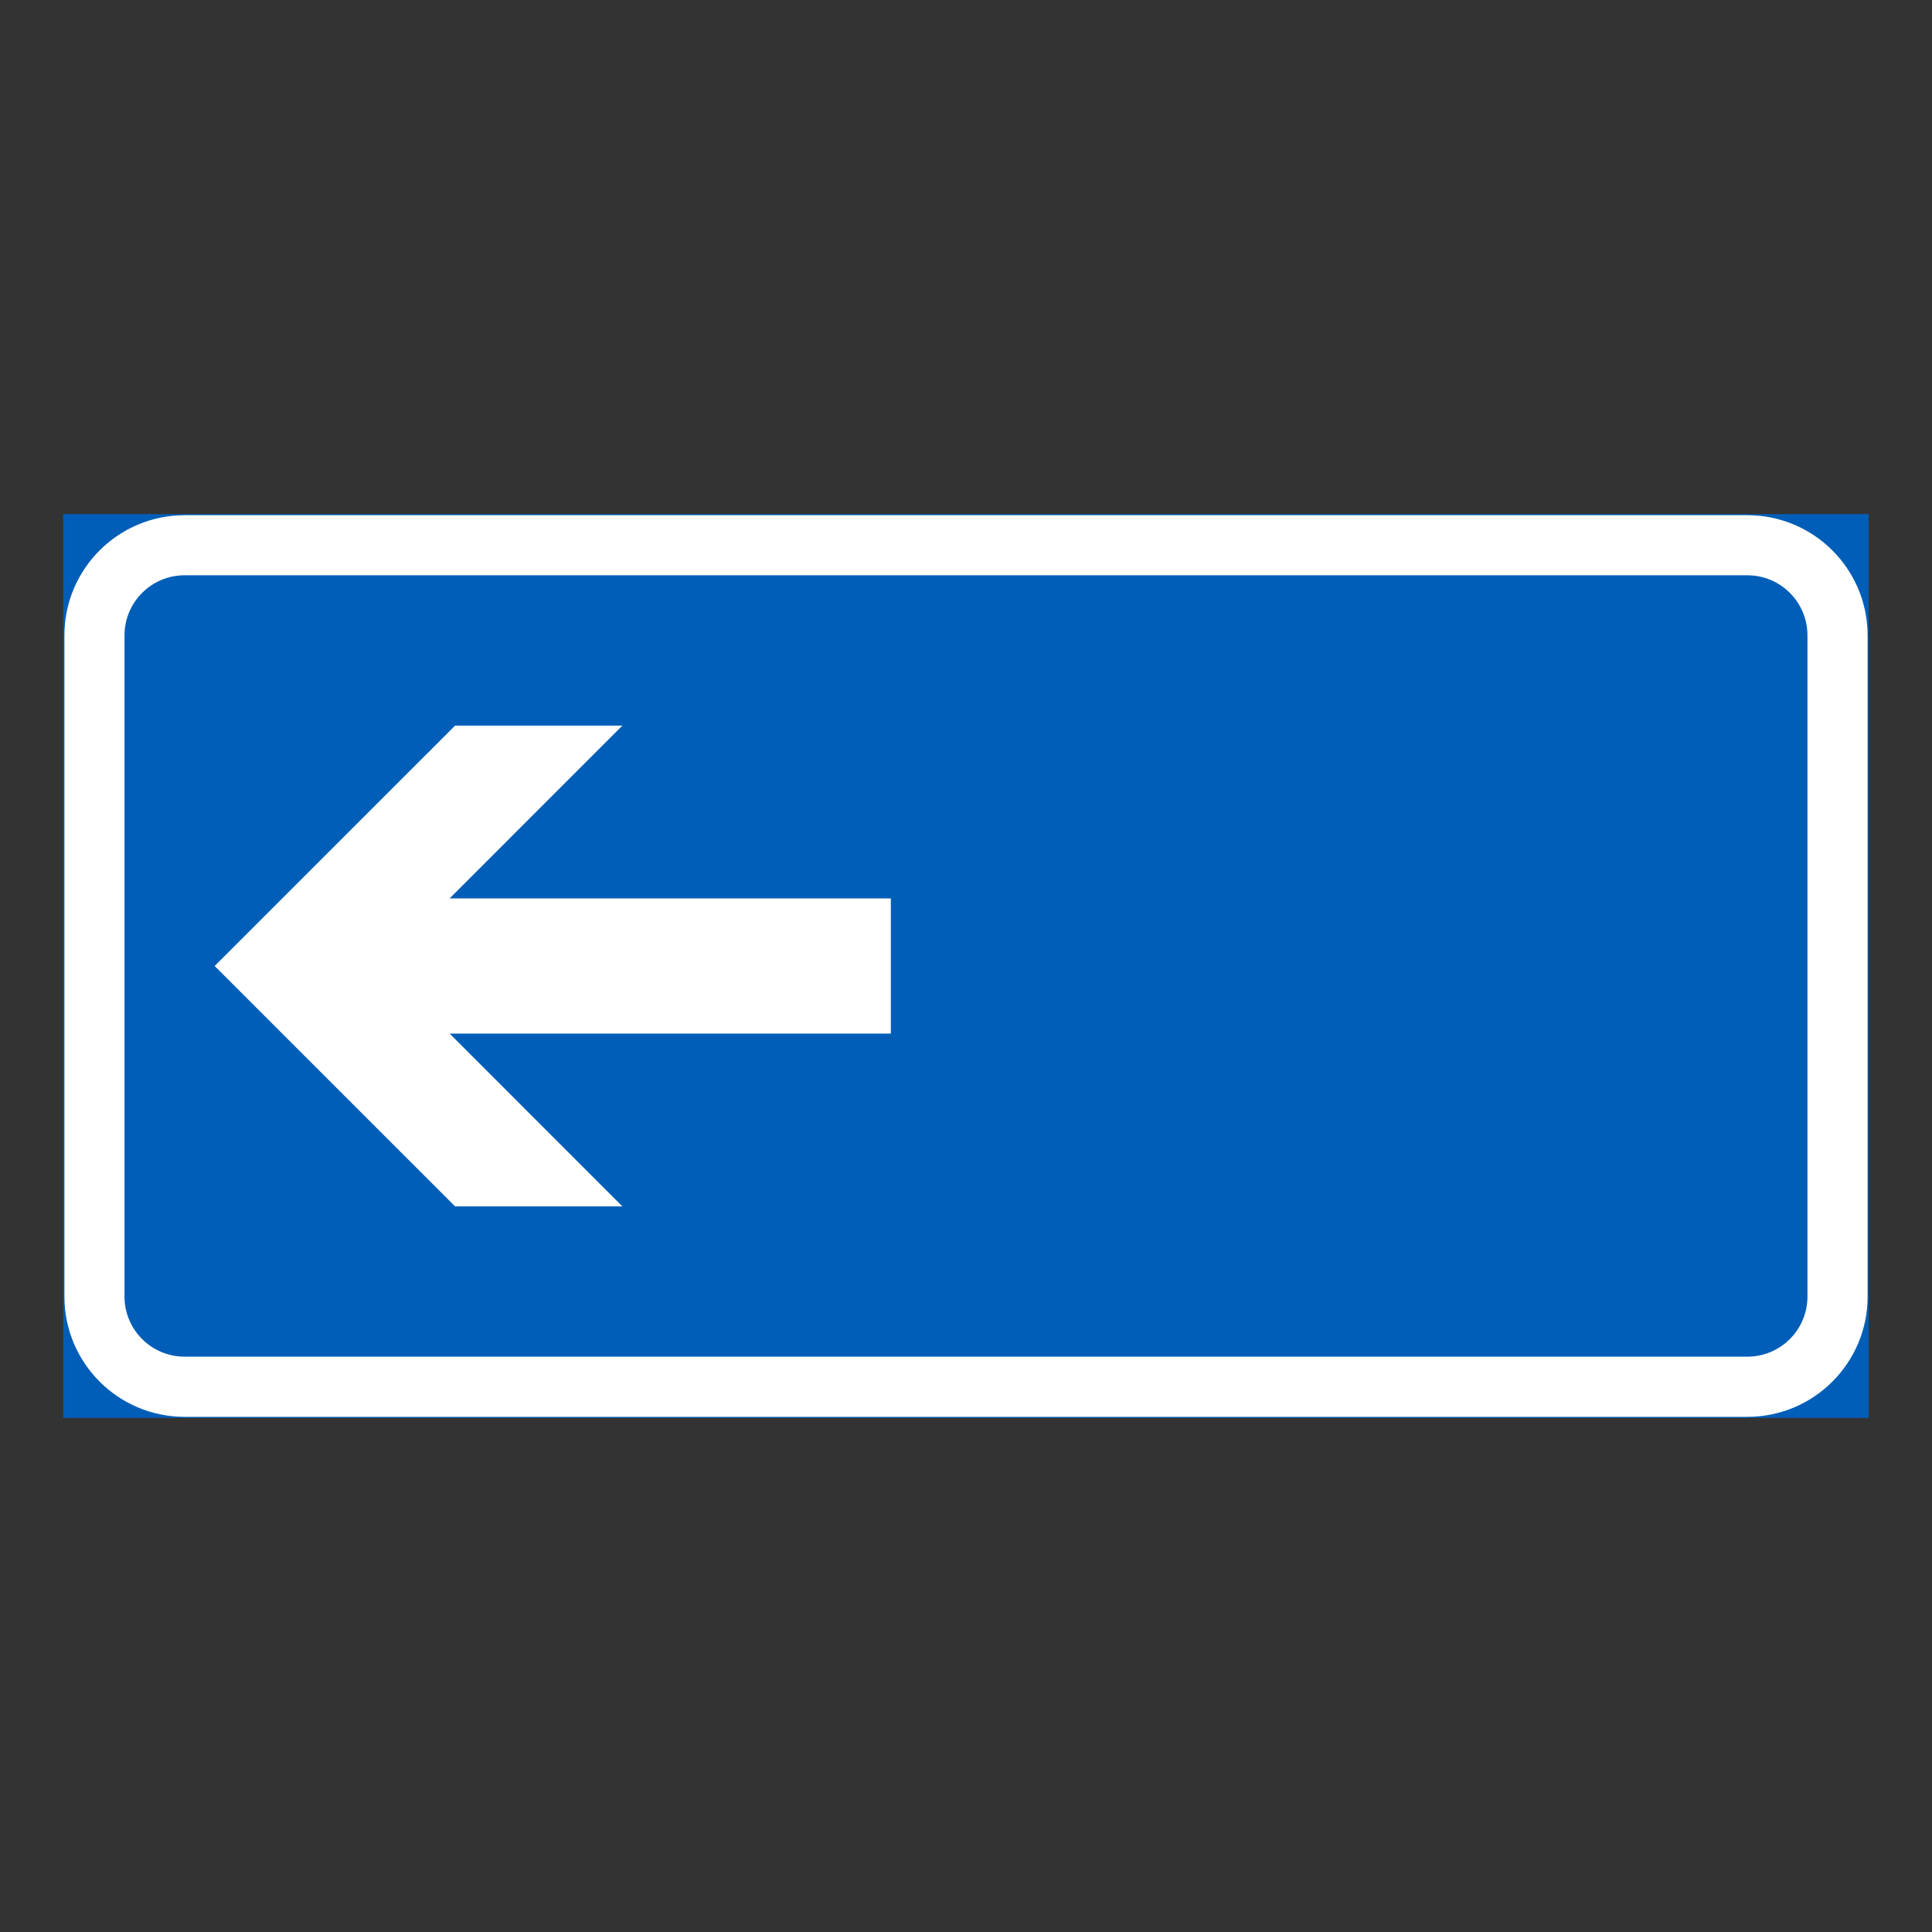 <?xml version="1.0" encoding="utf-8"?>
<!-- Generator: Adobe Illustrator 27.0.1, SVG Export Plug-In . SVG Version: 6.00 Build 0)  -->
<svg version="1.1" id="Layer_1" xmlns="http://www.w3.org/2000/svg" xmlns:xlink="http://www.w3.org/1999/xlink" x="0px" y="0px"
	 viewBox="0 0 425.2 425.2" style="enable-background:new 0 0 425.2 425.2;" xml:space="preserve">
<rect x="0" y="0" width="425.2" height="425.2" fill="#333333" stroke="none"/>
<style type="text/css">
	.st0{fill:#005EB8;stroke:#005EB8;stroke-width:0.5;stroke-miterlimit:10;}
	.st1{fill:#FFFFFF;}
	.st2{fill:#005EB8;}
</style>
<g id="LWPOLYLINE_45_">
	<rect x="14.17" y="113.39" class="st0" width="396.85" height="198.42"/>
</g>
<g id="LWPOLYLINE_47_">
	<path class="st1" d="M40.63,113.39h343.94c14.61,0,26.46,11.85,26.46,26.46v145.51c0,14.61-11.85,26.46-26.46,26.46H40.63
		c-14.61,0-26.45-11.84-26.45-26.46V139.84C14.17,125.23,26.02,113.39,40.63,113.39z"/>
</g>
<g id="LWPOLYLINE_46_">
	<path class="st2" d="M40.63,126.61h343.94c7.3,0,13.22,5.92,13.22,13.23v145.51c0,7.3-5.92,13.23-13.22,13.23H40.63
		c-7.3,0-13.23-5.93-13.23-13.23V139.84C27.4,132.54,33.32,126.61,40.63,126.61z"/>
</g>
<g id="LWPOLYLINE_60_">
	<polygon class="st1" points="196.06,227.48 98.96,227.48 136.98,265.51 100.16,265.51 47.24,212.6 100.16,159.69 136.98,159.69 
		98.96,197.72 196.06,197.72 	"/>
</g>
</svg>
